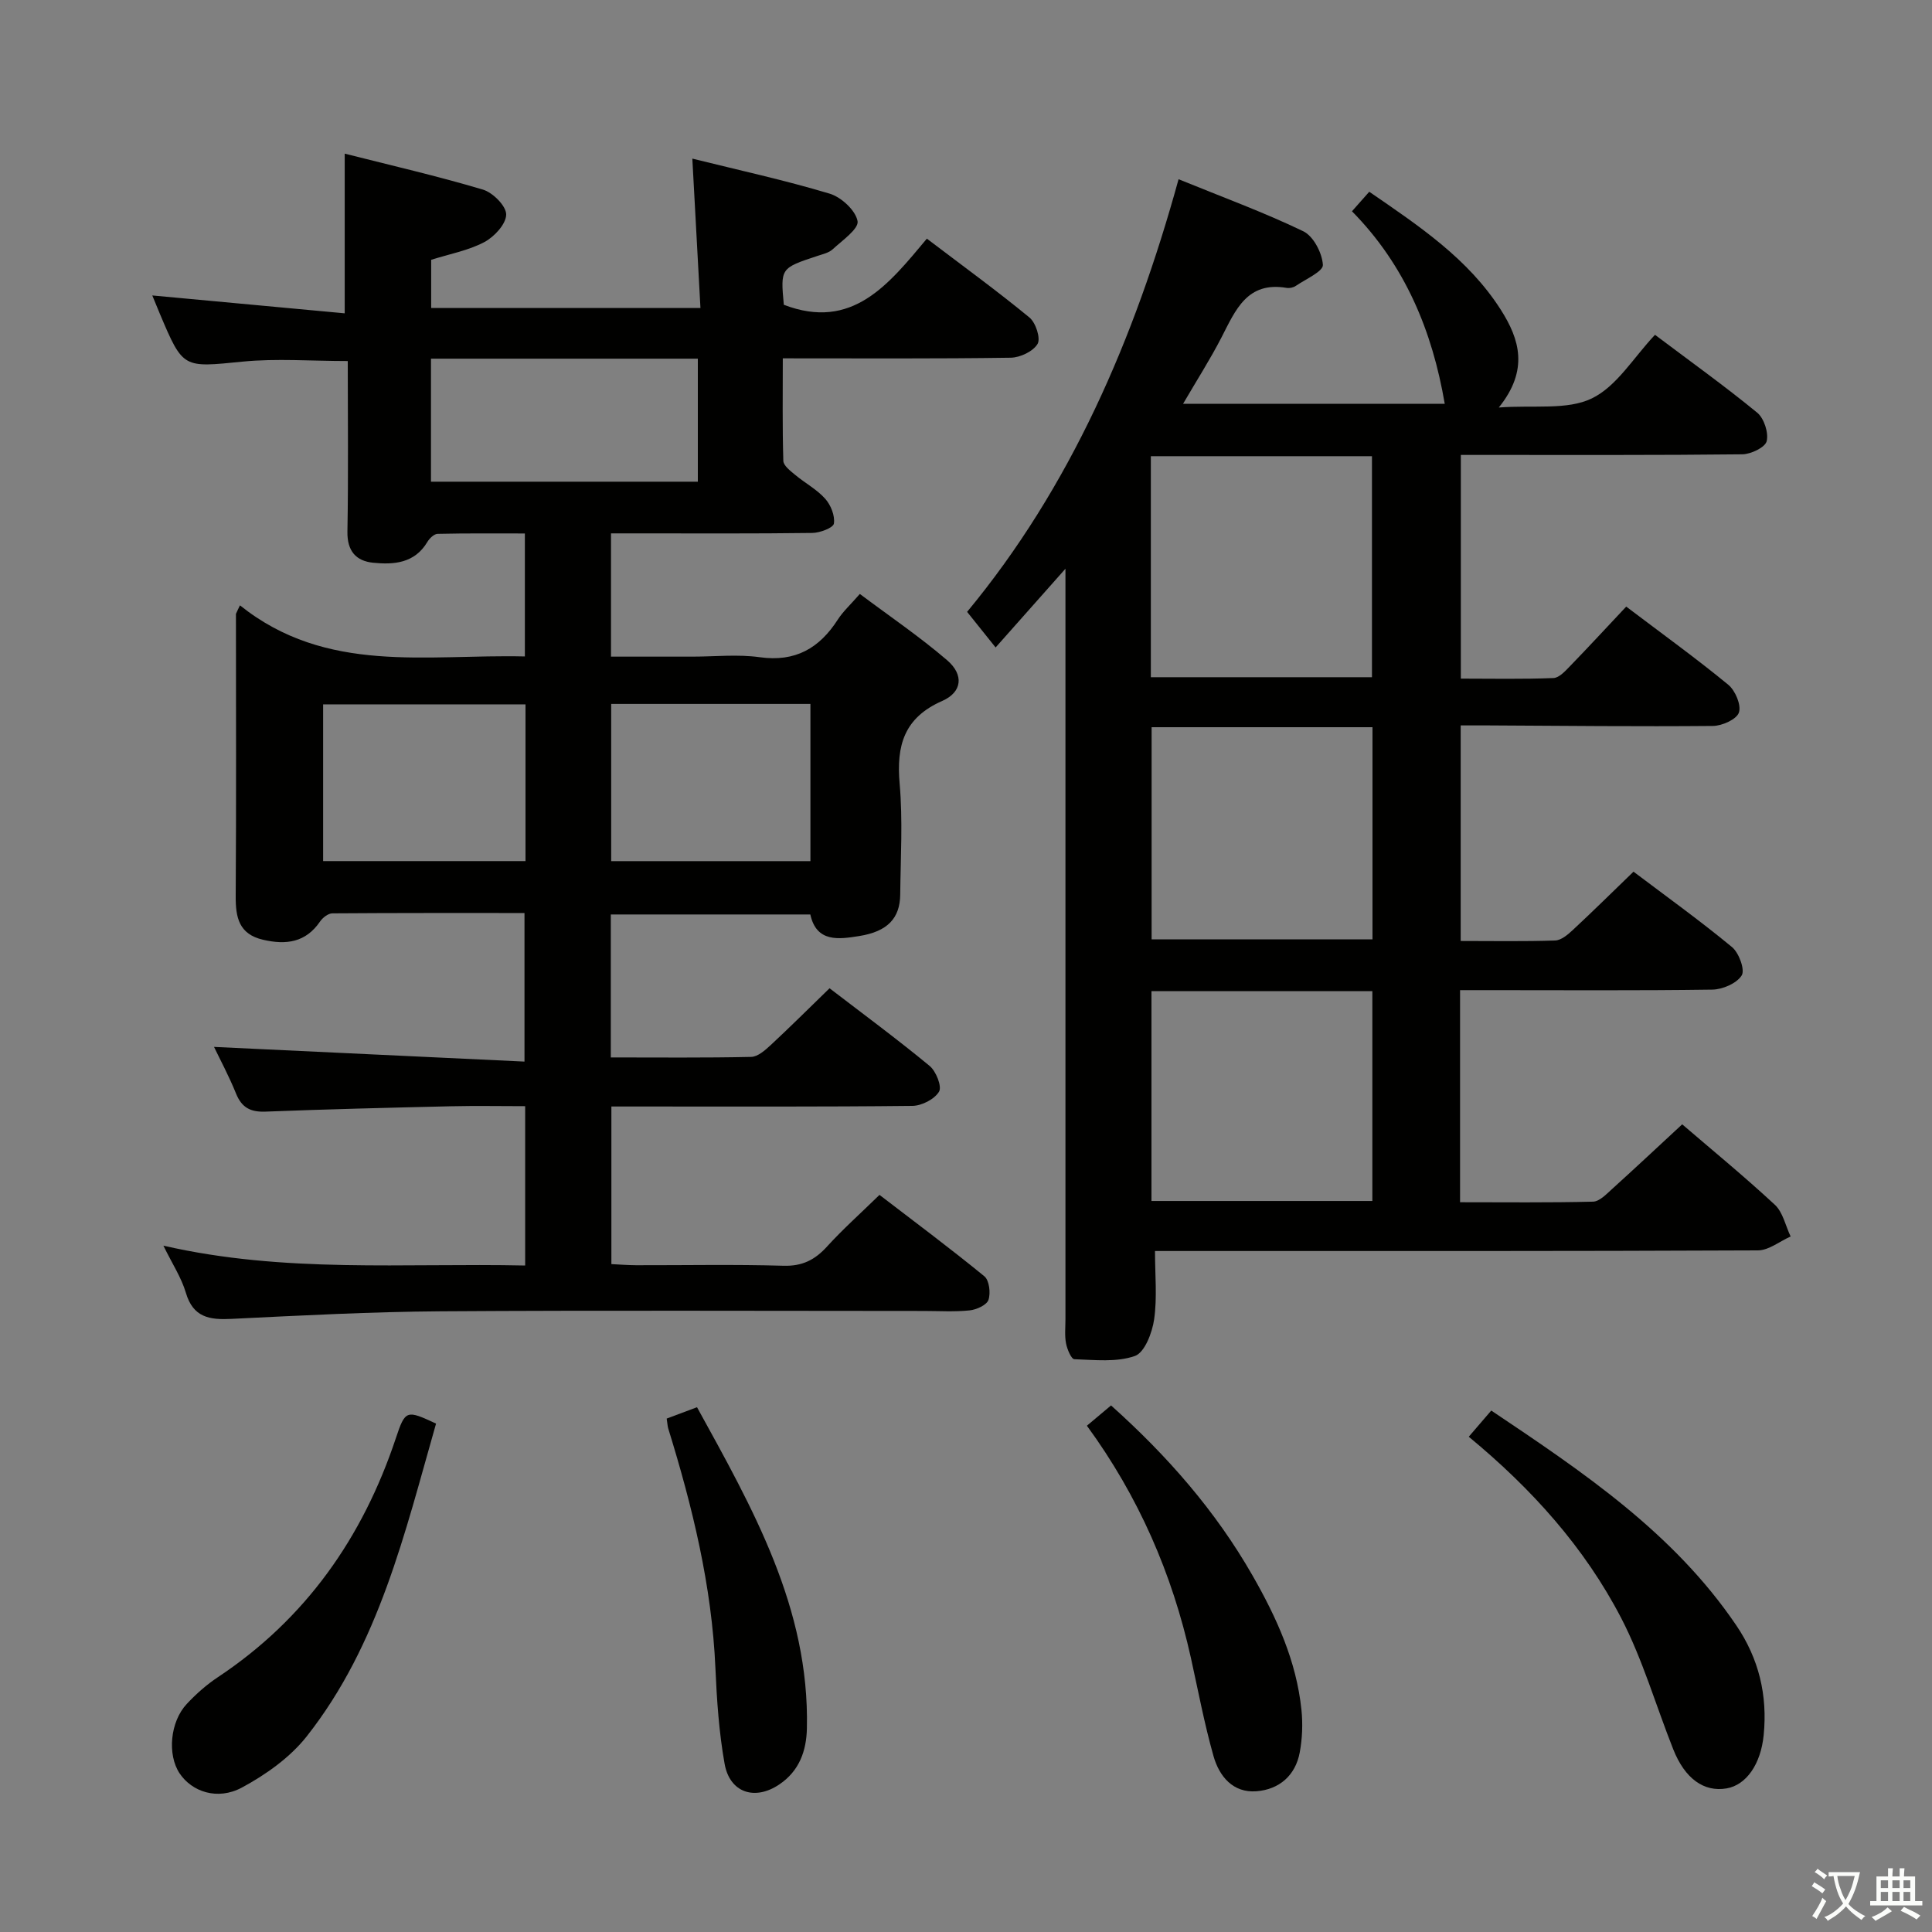 <svg enable-background="new 0 0 400 400" viewBox="0 0 400 400" xmlns="http://www.w3.org/2000/svg"><rect x="0" y="0" width="400" height="400" fill="#808080" stroke="none"/><path d="m377.9 391.2c-.2.3-.4.5-.6.8-.7-.6-1.4-1-2.2-1.5.2-.3.4-.5.5-.8.6.4 1.4.8 2.3 1.5zm-1.8 6.1c-.2-.2-.5-.4-.9-.6.4-.6.8-1.2 1.2-1.9s.7-1.3.9-1.9c.3.3.5.5.8.7-.7 1.3-1.4 2.6-2 3.7zm2.2-9c-.3.3-.5.5-.6.8-.6-.6-1.3-1.1-2-1.5.3-.3.5-.5.6-.7.6.5 1.3.9 2 1.4zm.3.2v-.9h2 4.5c-.3 1.3-.6 2.5-1 3.6s-.9 2.1-1.4 3c.4.5 1 1 1.6 1.4s1.2.8 1.9 1.1c-.3.2-.5.4-.8.8-.4-.3-1-.7-1.6-1.2s-1.2-1.1-1.6-1.6c-.5.6-1.1 1.1-1.7 1.6s-1.4.9-2.1 1.4c-.1-.3-.3-.5-.7-.8.6-.2 1.2-.5 1.9-1s1.4-1.1 2-1.8c-.5-.8-.9-1.6-1.2-2.5s-.6-2-.8-3.2c-.4.1-.7.1-1 .1zm2.5 2.7c.3 1 .7 1.7 1 2.2.3-.5.6-1.1 1-2s.6-1.9.9-3h-3.2-.4c.1.9.3 1.8.7 2.8z" fill="#fbfcfa"/><path d="m396.5 388.5v1.5 3.6h1.5v.9c-.4 0-1 0-1.7 0h-7.9c-.5 0-.9 0-1.2 0v-.9h1.3v-3.5c0-.7 0-1.2 0-1.6h2.4c0-.8 0-1.4 0-1.7h1c0 .3-.1.8-.1 1.7h1.5c0-.8 0-1.4 0-1.7h1c0 .3-.1.9-.1 1.7zm-8.2 9.2c-.2-.3-.5-.5-.8-.8.8-.3 1.4-.6 1.9-.9s1-.7 1.4-1.1c.3.3.6.5.9.8-1.6 1-2.8 1.6-3.4 2zm2.6-6.8v-1.6h-1.5v1.6zm0 2.7v-1.9h-1.5v1.9zm2.4-2.7v-1.6h-1.5v1.6zm0 2.7v-1.9h-1.5v1.9zm.2 2 .7-.8c.4.2.9.5 1.6.8s1.3.7 1.8 1c-.3.3-.5.5-.8.8-.4-.3-1.5-1-3.3-1.8zm2-4.7v-1.6h-1.4v1.6zm0 2.7v-1.9h-1.4v1.9z" fill="#fbfcfa"/><g fill="#010100"><path d="m49.68 125.33c17.92 14.35 38.62 10.09 58.99 10.58 0-8.42 0-16.51 0-25.46-5.95 0-12.02-.06-18.08.08-.73.02-1.68.94-2.12 1.69-2.63 4.4-6.91 4.72-11.21 4.29-3.55-.36-5.4-2.42-5.33-6.45.21-11.79.07-23.59.07-35.31-7.61 0-14.76-.57-21.77.12-12.33 1.21-12.3 1.54-17.12-9.87-.62-1.47-1.22-2.95-1.58-3.83 13.08 1.21 26.25 2.44 39.84 3.7 0-11.5 0-21.87 0-33.06 9.55 2.42 19.16 4.63 28.6 7.44 2.06.61 4.84 3.39 4.83 5.16-.01 1.97-2.46 4.62-4.52 5.71-3.3 1.75-7.15 2.45-11.01 3.67v9.97h55.75c-.56-10.2-1.1-20.22-1.68-30.92 9.63 2.39 19.13 4.46 28.42 7.25 2.41.72 5.38 3.46 5.79 5.69.29 1.59-3.17 4-5.15 5.83-.8.74-2.07 1.01-3.17 1.38-7.64 2.53-7.64 2.52-6.95 10.11 14.19 5.44 21.72-4.26 29.62-13.69 7.38 5.61 14.47 10.76 21.23 16.32 1.31 1.07 2.36 4.31 1.69 5.47-.91 1.55-3.61 2.83-5.56 2.86-15.49.23-30.97.13-47.19.13 0 7.07-.1 14.15.11 21.23.03.99 1.46 2.07 2.44 2.89 2.04 1.7 4.49 3 6.23 4.95 1.16 1.3 2.05 3.52 1.8 5.14-.14.88-2.88 1.92-4.46 1.94-11.99.16-23.99.09-35.99.09-1.8 0-3.6 0-5.7 0v25.52h16.82c4.67 0 9.4-.52 13.98.12 7.37 1.03 12.35-1.86 16.17-7.81 1.07-1.66 2.58-3.03 4.55-5.29 6.08 4.56 12.36 8.82 18.08 13.73 3.5 3.01 3.12 6.6-1.02 8.42-7.89 3.47-9.52 9.2-8.82 17.11.67 7.61.2 15.32.12 22.98-.05 4.89-2.6 7.65-8.5 8.59-4.18.66-8.84 1.39-10.11-4.47-13.84 0-27.44 0-41.31 0v29.6c9.85 0 19.46.1 29.06-.11 1.38-.03 2.9-1.39 4.06-2.46 4.01-3.73 7.89-7.59 12.17-11.75 6.87 5.27 13.94 10.48 20.71 16.07 1.34 1.1 2.59 4.26 1.96 5.33-.93 1.57-3.59 2.93-5.52 2.95-18.83.21-37.66.13-56.48.13-1.82 0-3.64 0-5.84 0v32.63c1.63.08 3.38.22 5.13.23 10.16.02 20.33-.19 30.49.11 3.91.12 6.53-1.22 9.04-3.99 3.24-3.56 6.85-6.78 10.85-10.68 7.14 5.48 14.56 11 21.71 16.85 1.02.83 1.33 3.47.85 4.89-.37 1.07-2.47 2.02-3.89 2.17-3.13.33-6.32.12-9.49.12-33.33 0-66.65-.15-99.97.07-14.46.1-28.92.86-43.36 1.57-4.56.23-7.95-.28-9.46-5.41-.92-3.13-2.81-5.98-4.65-9.75 25.07 5.76 49.88 3.57 74.9 4.11 0-11.09 0-21.67 0-32.99-5.14 0-10.24-.1-15.34.02-12.81.3-25.62.61-38.42 1.11-3.1.12-4.92-.82-6.1-3.74-1.48-3.65-3.35-7.14-4.56-9.66 21.12 1 42.46 2.01 64.28 3.04 0-10.7 0-20.39 0-30.76-13.25 0-26.52-.03-39.79.07-.86.01-1.99.89-2.53 1.68-2.98 4.37-7.04 4.89-11.79 3.79-5.01-1.15-5.71-4.61-5.68-9.03.13-19.48.05-38.96.05-58.44.26-.6.55-1.19.83-1.77zm59.12 20.5c-14.29 0-28.13 0-41.9 0v32.45h41.9c0-10.9 0-21.5 0-32.45zm-19.57-46.1h55.25c0-8.64 0-17.01 0-25.47-18.57 0-36.8 0-55.25 0zm78.56 46.01c-13.99 0-27.54 0-41.25 0v32.55h41.25c0-10.9 0-21.5 0-32.55z"/><path d="m302.29 205v43.91c9.31 0 18.42.11 27.52-.12 1.36-.03 2.79-1.57 3.98-2.64 4.82-4.36 9.55-8.8 14.49-13.37 5.92 5.09 12.73 10.67 19.18 16.65 1.68 1.56 2.21 4.35 3.27 6.57-2.26 1-4.52 2.87-6.78 2.88-39.49.18-78.97.13-118.46.13-1.97 0-3.93 0-6.36 0 0 4.97.47 9.65-.18 14.16-.4 2.76-1.96 6.86-3.98 7.57-3.81 1.34-8.33.81-12.54.67-.63-.02-1.49-2.07-1.72-3.28-.31-1.61-.12-3.32-.12-4.98 0-49.48 0-98.97 0-148.45 0-1.97 0-3.93 0-6.95-5.07 5.71-9.47 10.68-14.46 16.3-2.69-3.36-4.03-5.03-5.9-7.37 21.42-25.87 34.66-56.49 43.78-89.57 9.08 3.7 17.64 6.83 25.82 10.77 2.1 1.01 3.91 4.5 4.06 6.96.08 1.35-3.57 2.96-5.61 4.35-.51.35-1.31.52-1.92.41-8.19-1.38-10.57 4.64-13.47 10.27-2.34 4.54-5.1 8.85-7.95 13.74h54.18c-2.56-15-8.18-28.69-19.21-39.87 1.32-1.49 2.3-2.6 3.58-4.04 10.23 7.04 20.49 13.83 27.26 24.47 3.84 6.04 5.84 12.41-.44 20.2 7.31-.54 14.12.58 19.23-1.87 5.18-2.48 8.67-8.49 13.11-13.18 7.51 5.65 14.51 10.66 21.16 16.12 1.42 1.17 2.39 4.16 1.96 5.91-.32 1.28-3.26 2.69-5.05 2.71-17.49.2-34.99.12-52.48.13-1.81 0-3.61 0-5.79 0v46.31c6.32 0 12.76.14 19.18-.12 1.21-.05 2.5-1.51 3.52-2.56 3.81-3.93 7.53-7.97 11.54-12.23 7.5 5.68 14.49 10.72 21.13 16.18 1.46 1.2 2.73 4.22 2.2 5.76-.48 1.41-3.49 2.76-5.4 2.77-15.49.14-30.98-.03-46.47-.11-1.8-.01-3.6 0-5.73 0v44.63c6.65 0 13.11.12 19.55-.1 1.26-.04 2.64-1.22 3.67-2.18 4.13-3.84 8.14-7.8 12.56-12.07 6.73 5.08 13.74 10.12 20.39 15.61 1.44 1.19 2.73 4.71 2.01 5.87-1.03 1.65-3.96 2.91-6.09 2.94-15.51.22-31.01.11-46.5.11-1.8 0-3.59 0-5.72 0zm-64.02-110.55v45.76h45.78c0-15.43 0-30.46 0-45.76-15.43 0-30.33 0-45.78 0zm45.89 56.11c-15.84 0-30.87 0-45.73 0v43.93h45.73c0-14.75 0-29.15 0-43.93zm-45.76 54.64v43.45h45.73c0-14.64 0-28.98 0-43.45-15.41 0-30.37 0-45.73 0z"/><path d="m304.09 297.46c1.71-1.99 3.1-3.61 4.66-5.42 18.97 12.72 37.73 25.29 50.74 44.49 4.67 6.89 6.48 14.46 5.66 22.7-.59 6.02-3.6 10.34-7.68 11.04-4.67.8-8.62-1.99-11.04-8.09-3.6-9.06-6.32-18.57-10.78-27.18-7.58-14.6-18.48-26.74-31.56-37.54z"/><path d="m90.28 294.74c-6.46 22.59-11.78 45.73-26.78 64.76-3.45 4.37-8.45 7.92-13.41 10.59-5.07 2.73-10.38.86-12.91-2.94-2.56-3.85-1.98-10.67 1.5-14.38 1.92-2.05 4.08-3.97 6.42-5.52 18.2-12.09 29.98-28.9 36.84-49.44 1.98-5.95 2.21-5.92 8.34-3.07z"/><path d="m225.03 295.18c1.68-1.41 3.16-2.65 5-4.2 11.64 10.42 21.62 21.81 29.28 35.19 4.98 8.7 9.1 17.73 10.14 27.83.3 2.9.18 5.94-.35 8.81-.89 4.8-4.26 7.68-8.96 8.05-4.87.38-7.71-3.09-8.9-7.29-1.89-6.69-3.18-13.55-4.68-20.34-3.86-17.36-10.8-33.37-21.53-48.05z"/><path d="m138.03 293.7c2.13-.8 3.96-1.48 6.28-2.35 11.54 20.98 23.3 41.57 22.75 66.47-.1 4.71-1.58 8.82-5.67 11.6-5.08 3.46-10.3 1.77-11.37-4.25-1.16-6.5-1.61-13.17-1.9-19.78-.74-17.06-4.76-33.44-9.77-49.64-.14-.46-.15-.96-.32-2.05z"/></g></svg>